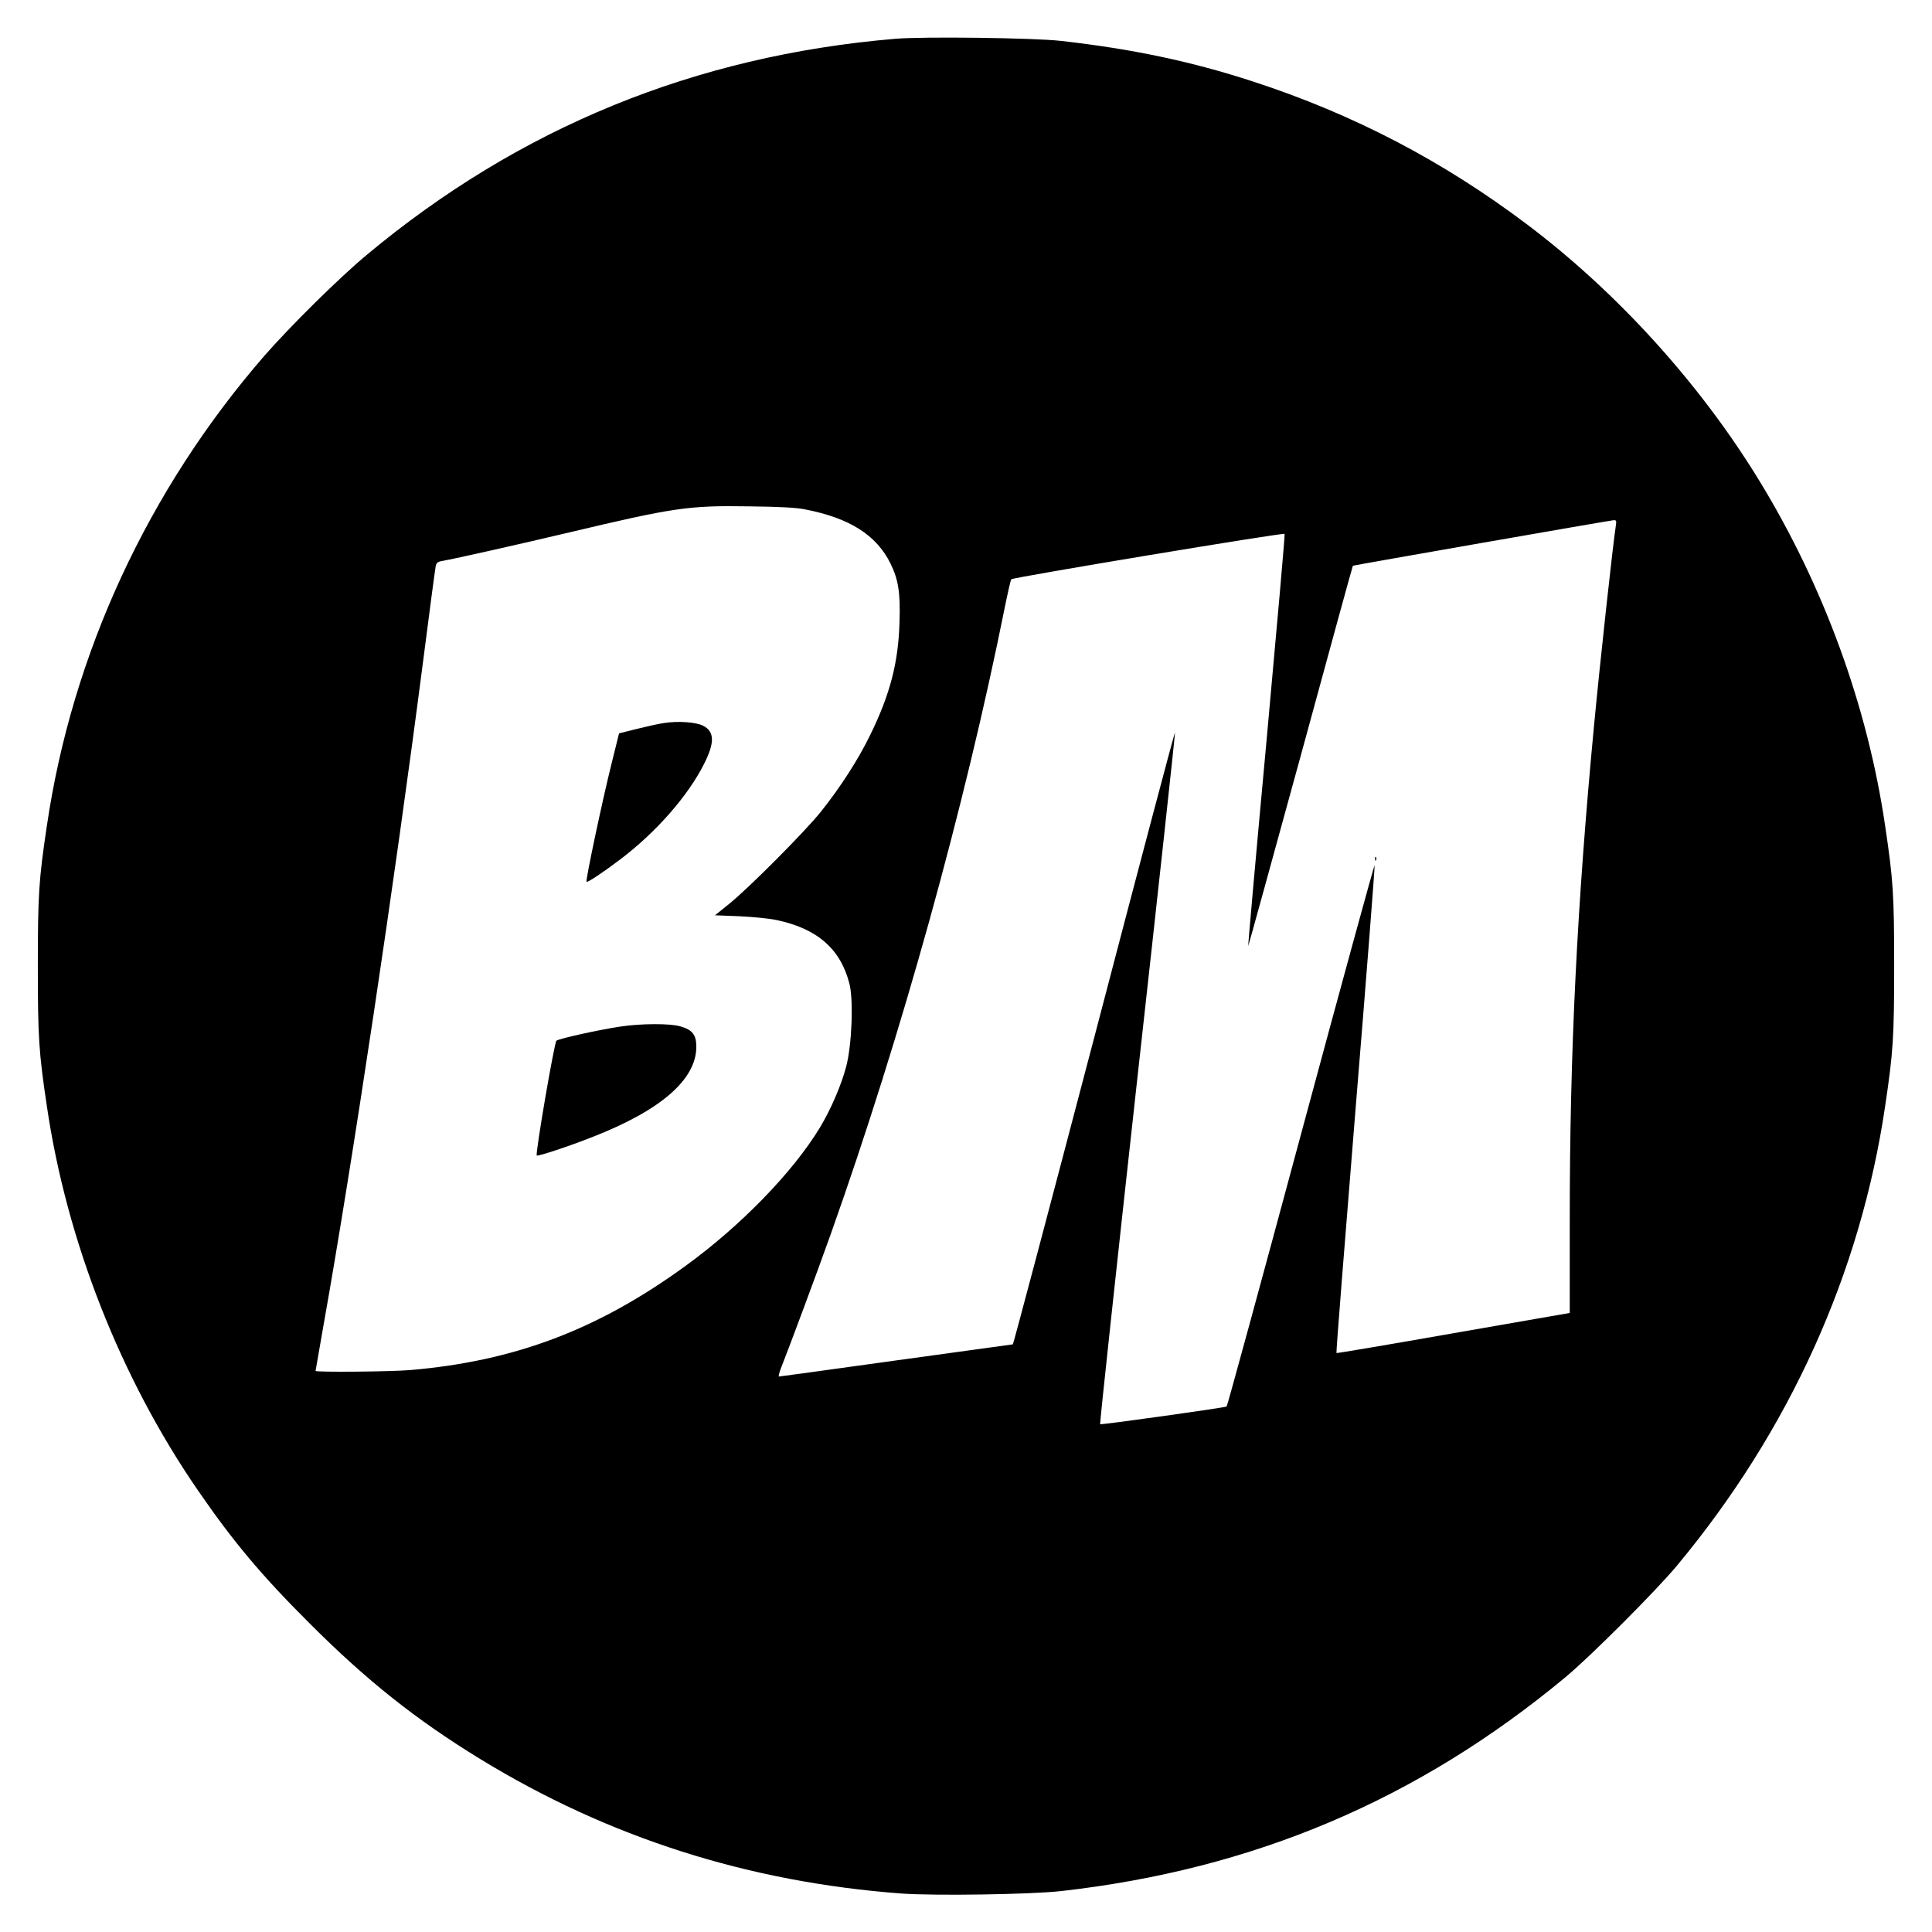 <?xml version="1.0" standalone="no"?>
<!DOCTYPE svg PUBLIC "-//W3C//DTD SVG 20010904//EN"
 "http://www.w3.org/TR/2001/REC-SVG-20010904/DTD/svg10.dtd">
<svg version="1.0" xmlns="http://www.w3.org/2000/svg"
 width="1200pt" height="1200pt" viewBox="0 0 1200 1200"
 preserveAspectRatio="xMidYMid meet">
<g transform="translate(0,1200) scale(0.1,-0.1)"
fill="#000000" stroke="none">
<path d="M5560 11759 c-1244 -105 -2335 -552 -3282 -1342 -171 -142 -475 -443
-636 -627 -722 -832 -1194 -1851 -1351 -2920 -50 -335 -56 -426 -56 -870 0
-444 6 -535 56 -870 123 -838 458 -1689 937 -2385 220 -320 397 -531 692 -825
356 -357 666 -603 1065 -847 795 -486 1662 -763 2614 -834 208 -15 798 -6 991
15 1197 135 2217 567 3135 1330 155 129 562 536 693 694 697 839 1138 1814
1291 2852 50 335 56 426 56 870 0 444 -6 535 -56 870 -109 744 -382 1491 -782
2145 -367 601 -882 1169 -1442 1591 -524 395 -1078 684 -1700 887 -383 125
-746 202 -1195 253 -169 19 -858 28 -1030 13z m-559 -2923 c277 -54 442 -159
530 -336 49 -100 62 -181 56 -365 -7 -251 -59 -449 -182 -700 -73 -151 -186
-326 -305 -475 -98 -123 -447 -474 -572 -575 l-87 -70 152 -6 c84 -4 188 -14
232 -24 252 -53 396 -180 451 -395 26 -102 15 -382 -20 -514 -30 -115 -95
-266 -163 -379 -166 -275 -492 -611 -834 -859 -545 -397 -1063 -593 -1714
-648 -120 -10 -585 -14 -585 -5 0 2 23 132 50 287 180 1011 440 2744 615 4098
41 322 78 597 81 612 4 22 12 29 42 34 76 13 488 106 792 178 640 152 737 167
1105 161 194 -2 303 -8 356 -19z m5035 -103 c-18 -115 -98 -847 -135 -1238
-106 -1116 -151 -2030 -151 -3065 l0 -585 -723 -126 c-397 -70 -724 -125 -726
-123 -3 2 51 681 118 1508 68 827 121 1512 119 1521 -1 10 -207 -742 -457
-1669 -250 -928 -458 -1689 -462 -1692 -13 -8 -781 -115 -786 -110 -3 3 101
969 231 2146 131 1178 236 2145 234 2150 -2 5 -228 -848 -502 -1896 -275
-1047 -502 -1904 -505 -1904 -3 0 -330 -45 -726 -100 -395 -55 -723 -100 -727
-100 -4 0 2 24 13 53 49 123 234 620 309 832 438 1233 831 2647 1081 3893 18
89 36 167 40 174 7 11 1690 291 1698 282 3 -2 -48 -579 -112 -1281 -65 -702
-116 -1277 -114 -1279 1 -1 147 529 325 1178 177 650 323 1182 325 1184 3 3
1600 282 1620 283 16 1 18 -4 13 -36z"/>
<path d="M4123 7509 c-34 -5 -110 -22 -170 -37 l-108 -27 -47 -190 c-57 -228
-162 -725 -155 -732 6 -6 101 57 208 138 224 169 423 396 523 596 66 131 64
199 -6 235 -44 23 -156 31 -245 17z"/>
<path d="M3855 5624 c-135 -20 -383 -75 -399 -88 -13 -11 -132 -703 -122 -713
6 -7 205 59 346 115 423 165 644 356 645 559 0 75 -23 106 -99 128 -62 19
-246 18 -371 -1z"/>
<path d="M8541 6664 c0 -11 3 -14 6 -6 3 7 2 16 -1 19 -3 4 -6 -2 -5 -13z"/>
</g>
</svg>
